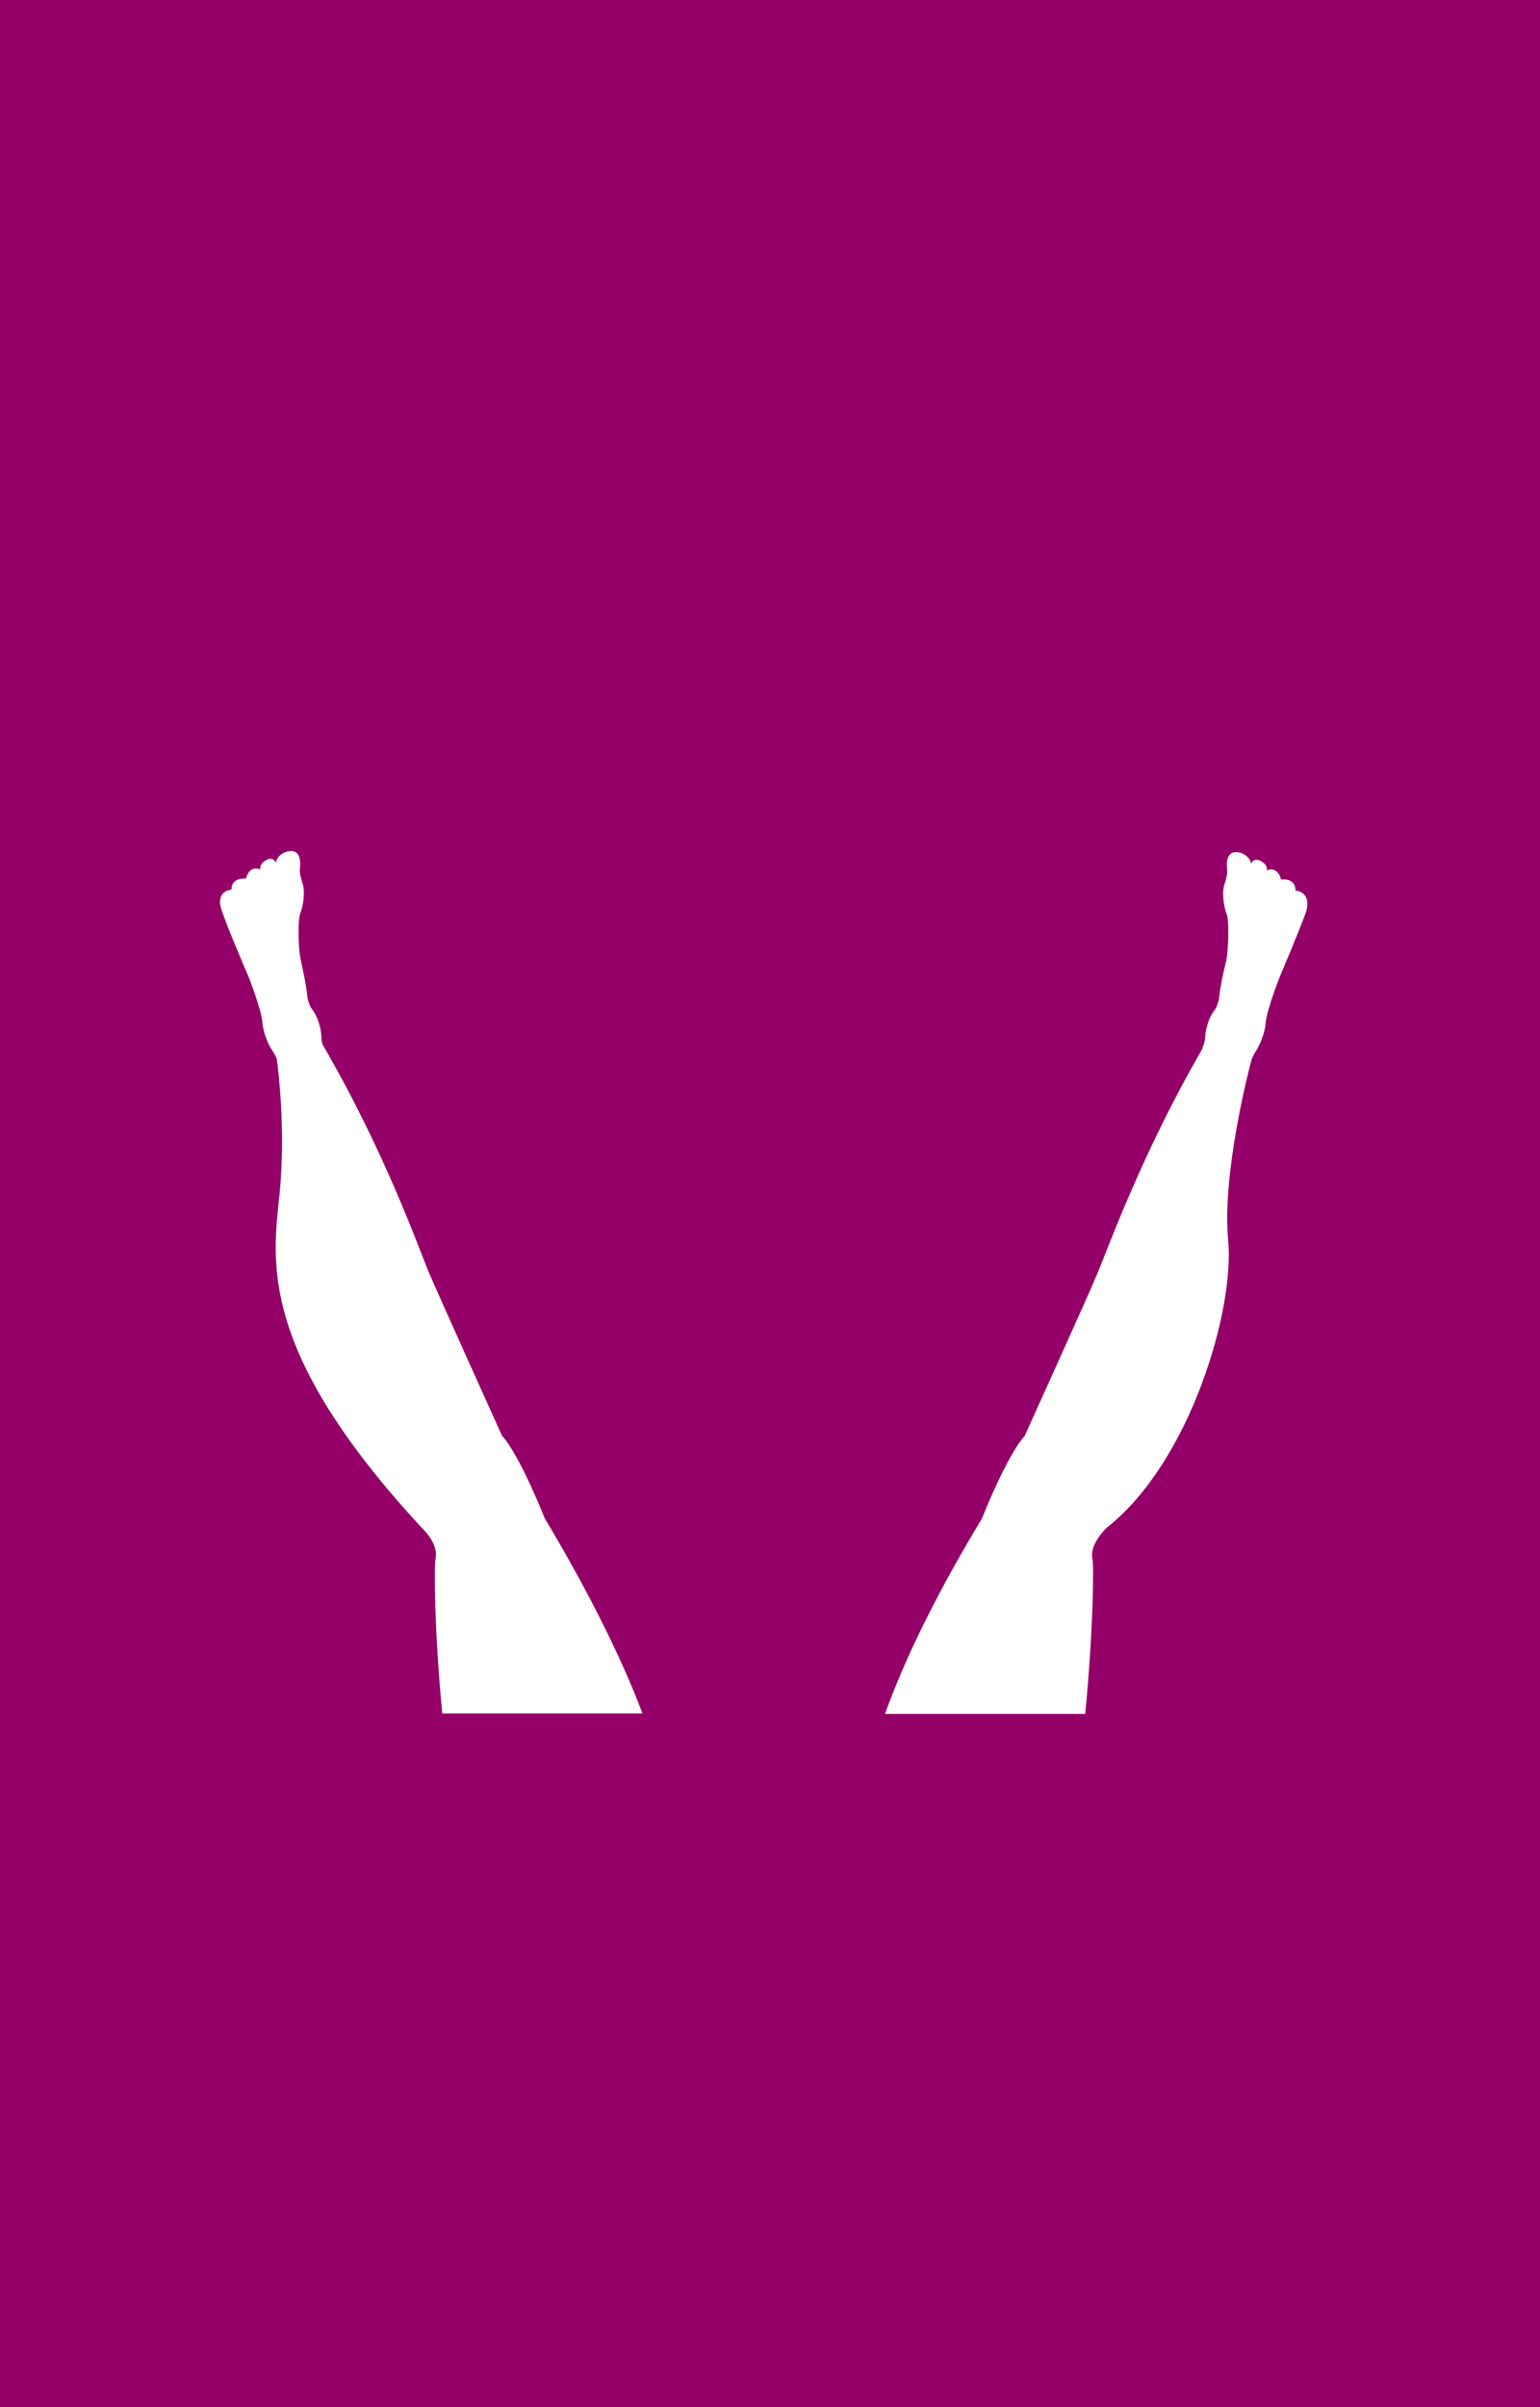 <?xml version="1.0" encoding="utf-8"?>
<!-- Generator: Adobe Illustrator 18.1.1, SVG Export Plug-In . SVG Version: 6.00 Build 0)  -->
<svg version="1.1" id="Layer_1" xmlns="http://www.w3.org/2000/svg" xmlns:xlink="http://www.w3.org/1999/xlink" x="0px" y="0px"
	 viewBox="0 0 320 500" enable-background="new 0 0 320 500" xml:space="preserve">
	 <rect fill="#950068" x="0" y="0" width="100%" height="100%"/>
<path fill="#FFFFFF" d="M269.2,185c0-2.8-3-2.3-3-2.3c-0.8-3-3-1.9-3-1.9c0.4-1.3-1.5-2.1-1.5-2.1c-1.2-0.5-1.8,0.7-1.8,0.7
	c0-1.4-1.9-2.2-1.9-2.2c-3.6-1.1-3.1,2.8-3,3.6s-0.5,2.7-0.5,2.7c-0.7,1.8-0.2,4.9,0.4,6.4c0.6,1.5,0.3,7.8-0.1,9.7
	c-0.5,1.9-1.3,5.6-1.4,7.1c-0.1,1.5-0.8,2.8-0.8,2.8c-1.6,2-2.1,4.4-2.2,6.2c0,0.5-0.3,1.4-0.7,2.4c-12.6,21.8-19.7,41.8-21.7,46.5
	c-2,4.8-15.1,33.7-15.1,33.7c-3.8,4.2-8.9,17.2-8.9,17.2c-8.8,14.5-15.9,28.7-20.1,40.5h41.6c1.7-17.7,1.8-30.7,1.5-32.2
	c-0.7-3.1,3-6.5,3-6.5c17.4-13.7,26.6-45.5,25.2-59.7c-1.3-13.5,4.2-35.2,4.9-37.6c0.3-0.7,0.5-1.1,0.5-1.1c1.1-1.6,2.2-4,2.4-6.5
	c0.2-2.5,2.8-9.2,2.8-9.2s4.2-9.9,5.6-13.8C272.6,185.1,269.2,185,269.2,185z"/>
<path fill="#FFFFFF" d="M113.2,315.4c0,0-5.1-13-8.9-17.2c0,0-13.1-29-15.1-33.7c-2-4.7-9.2-25.3-22.1-47.4c-0.2-0.5-0.3-1-0.3-1.6
	c-0.1-1.8-0.6-4.2-2.2-6.2c0,0-0.7-1.3-0.8-2.8s-0.9-5.2-1.3-7.1c-0.5-1.9-0.7-8.2-0.1-9.7c0.6-1.5,1.1-4.6,0.4-6.4
	c0,0-0.6-1.9-0.5-2.7c0.1-0.8,0.6-4.8-3-3.6c0,0-1.9,0.7-1.9,2.2c0,0-0.6-1.2-1.8-0.7c0,0-1.8,0.8-1.5,2.1c0,0-2.2-1.1-3,1.9
	c0,0-3-0.4-3,2.3c0,0-3.5,0.1-2,4.4c1.3,3.9,5.6,13.8,5.6,13.8s2.6,6.7,2.8,9.2c0.2,2.5,1.3,5,2.4,6.5c0,0,0.3,0.5,0.6,1.2
	c0.3,2,1.9,14.9,0.6,28c-1.5,14.2-4.5,32.6,29.4,69.3c0,0,3.7,3.3,3,6.5c-0.3,1.5-0.3,14.5,1.4,32.2h41.6
	C129.1,344.2,121.9,329.9,113.2,315.4z"/>
</svg>
